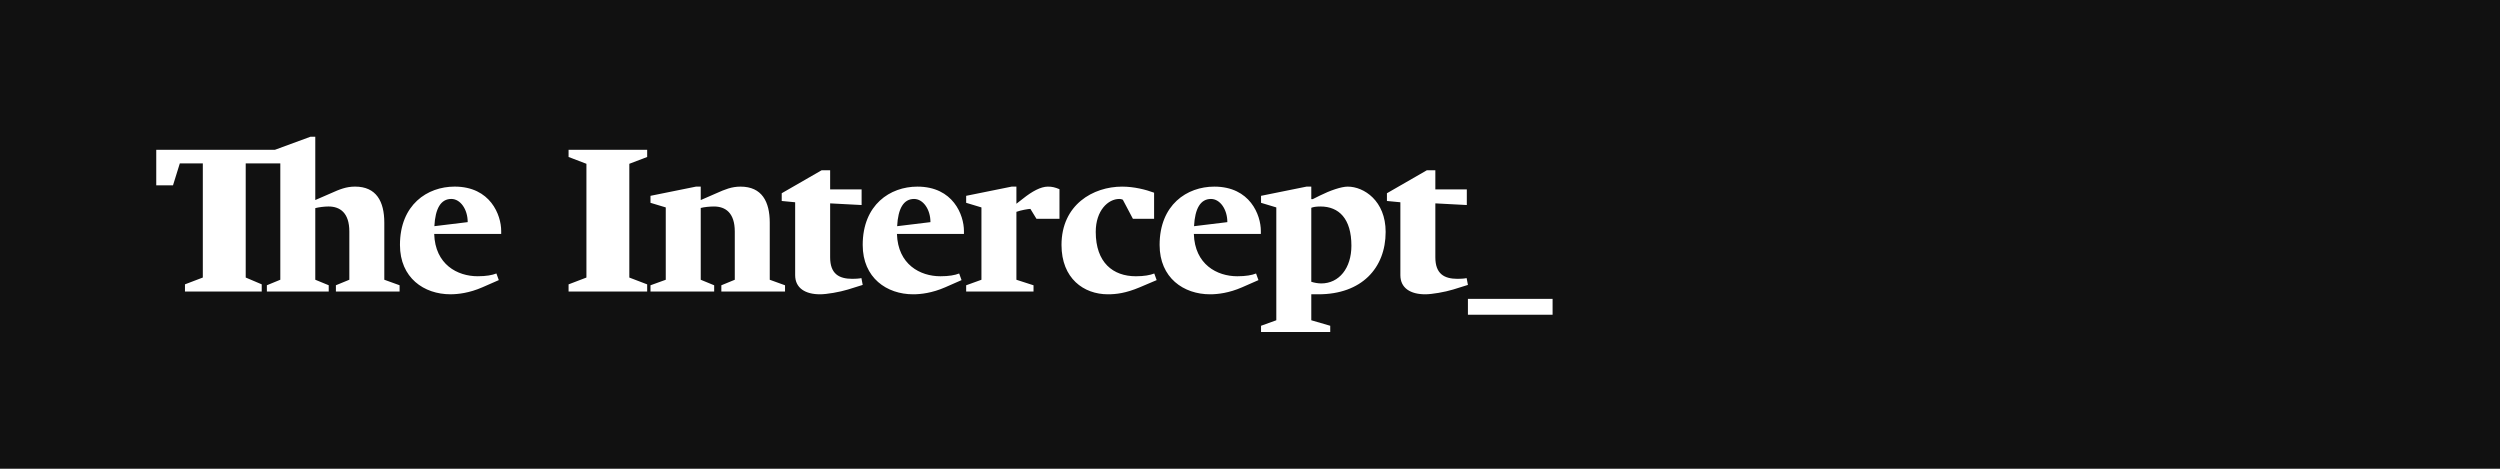<svg width="256" height="48" viewBox="0 0 256 48" fill="none" xmlns="http://www.w3.org/2000/svg">
<rect width="256" height="48" fill="#111111"/>
<path d="M93.601 20.373C94.524 20.373 95.278 21.428 95.278 22.747L91.867 23.162C91.961 21.353 92.526 20.373 93.601 20.373ZM46.214 20.371C47.138 20.371 47.892 21.426 47.892 22.746L44.48 23.16C44.574 21.351 45.14 20.371 46.214 20.371ZM124.003 20.373C124.927 20.373 125.68 21.428 125.68 22.747L122.269 23.162C122.363 21.353 122.928 20.373 124.003 20.373ZM150.315 32.228H158.985V30.607H150.315V32.228ZM134.276 21.277C134.482 21.202 134.727 21.145 135.218 21.145C137.102 21.145 138.384 22.39 138.384 25.16C138.384 27.459 137.121 29.024 135.293 29.024C134.948 29.018 134.604 28.961 134.276 28.854V21.277ZM106.135 22.408H108.49V19.373C108.039 19.185 107.737 19.11 107.303 19.11C106.568 19.11 105.682 19.6 104.759 20.335L104.08 20.863V19.11H103.59L98.935 20.052V20.768L100.499 21.24V28.647L98.935 29.213V29.853H105.833V29.213L104.08 28.647V21.692C104.533 21.522 105.324 21.39 105.513 21.39L106.135 22.408ZM114.899 19.11C111.94 19.11 108.698 20.957 108.698 25.084C108.698 28.515 110.979 30.136 113.447 30.136C114.296 30.136 115.276 30.023 116.708 29.42L118.442 28.684L118.198 28.006C117.764 28.176 117.161 28.289 116.313 28.289C113.976 28.289 112.204 26.894 112.204 23.747C112.204 21.56 113.467 20.373 114.616 20.373C114.73 20.373 114.861 20.391 114.975 20.448L116.011 22.408H118.179V19.732C117.312 19.411 116.124 19.11 114.899 19.11ZM146.979 17.433H146.112L142.022 19.788V20.58L143.398 20.712V28.176C143.398 29.514 144.453 30.136 145.942 30.136C146.64 30.136 147.94 29.91 148.807 29.646L150.315 29.175L150.183 28.478C149.939 28.534 149.504 28.553 149.26 28.553C147.884 28.553 146.979 28.044 146.979 26.347V20.825L150.202 20.995V19.393H146.979V17.433ZM85.006 17.433H84.138L80.048 19.788V20.58L81.424 20.712V28.176C81.424 29.514 82.48 30.136 83.969 30.136C84.667 30.136 85.967 29.91 86.834 29.646L88.341 29.175L88.21 28.478C87.964 28.534 87.531 28.553 87.286 28.553C85.91 28.553 85.006 28.044 85.006 26.347V20.825L88.229 20.995V19.393H85.006V17.433ZM98.708 23.954V23.653C98.708 22.031 97.615 19.11 93.94 19.11C91.15 19.11 88.341 20.957 88.341 25.084C88.341 28.459 90.811 30.136 93.506 30.136C94.298 30.136 95.447 30.004 96.786 29.42L98.463 28.684L98.219 28.006C97.784 28.176 97.181 28.289 96.296 28.289C94.222 28.289 91.942 27.083 91.847 23.954H98.708ZM129.111 23.954V23.653C129.111 22.031 128.018 19.11 124.342 19.11C121.553 19.11 118.744 20.957 118.744 25.084C118.744 28.459 121.213 30.136 123.909 30.136C124.7 30.136 125.85 30.004 127.188 29.42L128.866 28.684L128.621 28.006C128.187 28.176 127.584 28.289 126.698 28.289C124.625 28.289 122.344 27.083 122.25 23.954H129.111ZM51.322 23.952V23.65C51.322 22.03 50.229 19.108 46.553 19.108C43.764 19.108 40.956 20.955 40.956 25.083C40.956 28.457 43.424 30.134 46.12 30.134C46.912 30.134 48.062 30.002 49.399 29.418L51.077 28.683L50.832 28.004C50.398 28.174 49.796 28.287 48.91 28.287C46.836 28.287 44.556 27.081 44.462 23.952H51.322ZM60.05 16.773V28.421L58.222 29.119V29.853H66.27V29.119L64.442 28.421V16.773L66.27 16.075V15.34H58.222V16.075L60.05 16.773ZM78.823 28.647V22.804C78.823 20.636 78.013 19.11 75.827 19.11C74.921 19.11 74.243 19.393 73.357 19.788L71.755 20.486V19.11H71.265L66.61 20.052V20.768L68.174 21.24V28.647L66.61 29.213V29.853H73.131V29.213L71.755 28.647V21.296C72.094 21.202 72.678 21.145 73.113 21.145C74.281 21.145 75.242 21.786 75.242 23.709V28.647L73.866 29.213V29.853H80.387V29.213L78.823 28.647ZM134.276 19.11H133.785L129.13 20.052V20.768L130.694 21.24V32.794L129.13 33.359V34H136.216V33.359L134.276 32.794V30.136H135.01C139.421 30.136 141.89 27.459 141.89 23.747C141.89 20.561 139.666 19.11 138.007 19.11C137.347 19.11 136.198 19.506 135.142 20.033L134.426 20.391H134.276V19.11ZM39.353 28.645V22.802C39.353 20.635 38.543 19.108 36.356 19.108C35.452 19.108 34.773 19.39 33.887 19.787L32.285 20.484V14H31.795L28.157 15.338H16V18.976H17.716L18.413 16.733H20.769V28.419L18.941 29.116V29.852H26.8V29.116L25.161 28.419V16.733H28.704V28.645L27.328 29.21V29.852H33.661V29.21L32.285 28.645V21.313C32.624 21.219 33.209 21.144 33.642 21.144C34.811 21.144 35.772 21.784 35.772 23.707V28.645L34.396 29.21V29.852H40.918V29.21L39.353 28.645Z" fill="white"/>
</svg>
